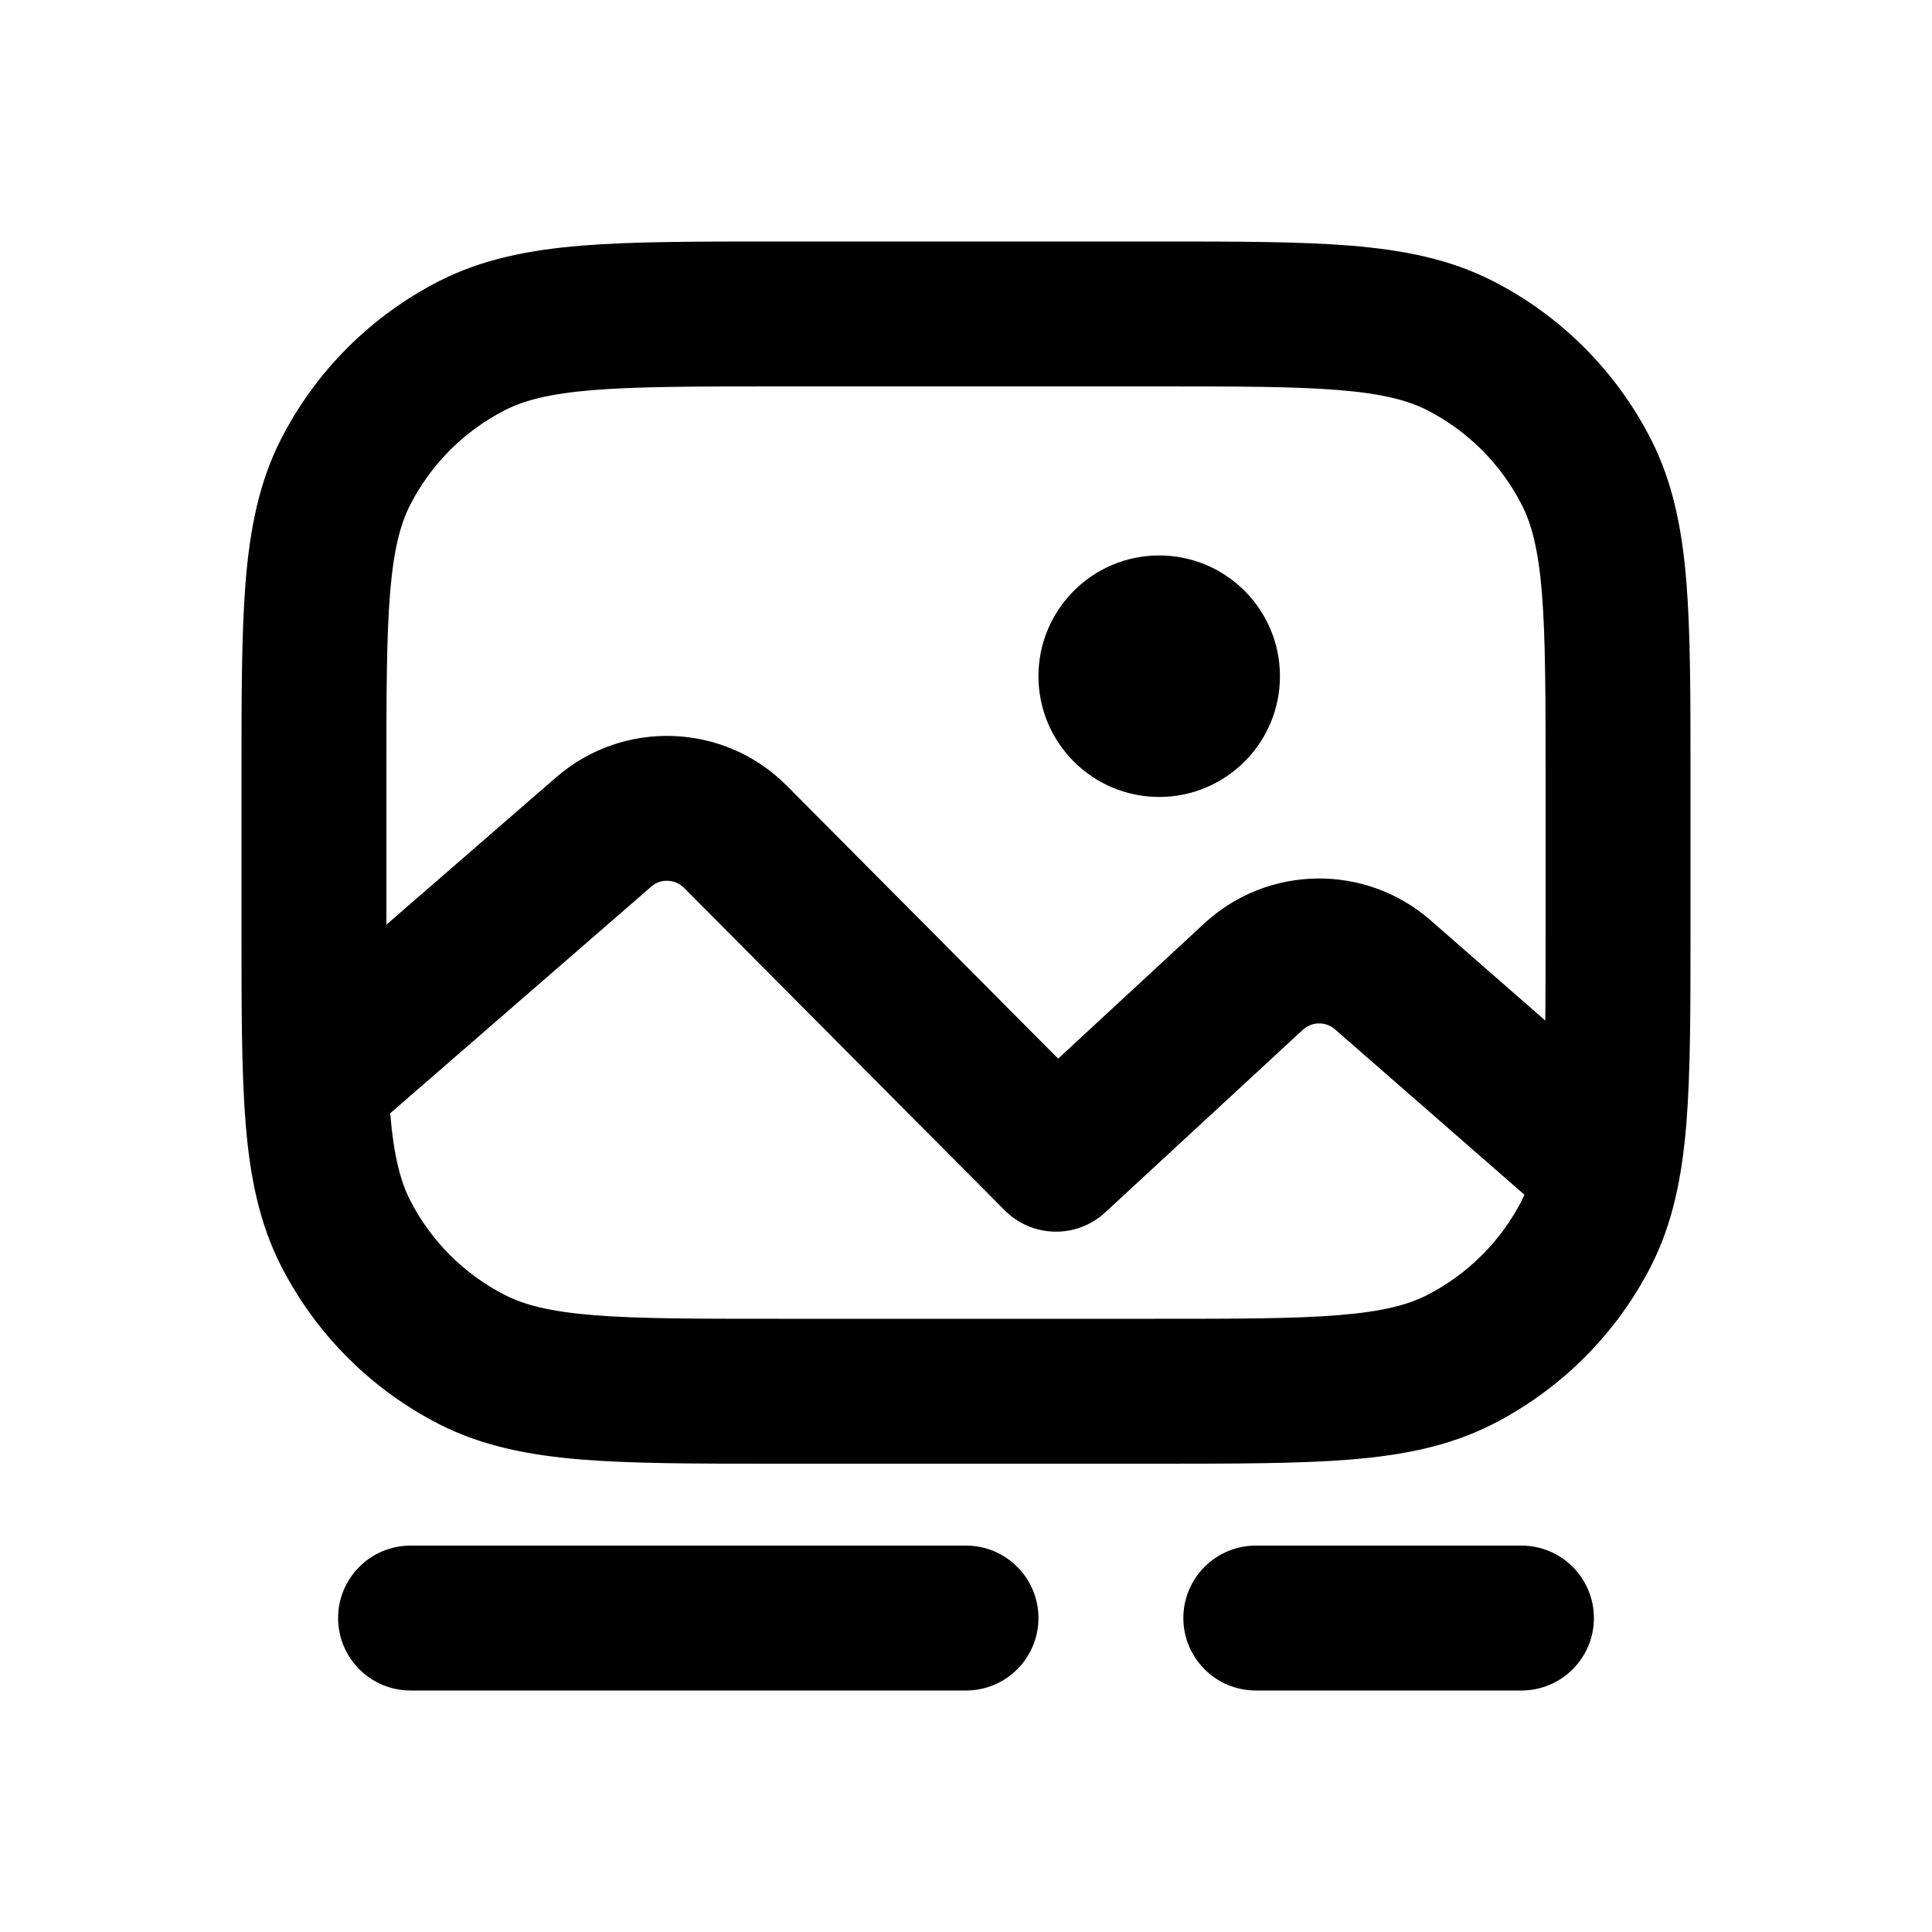 <svg xmlns="http://www.w3.org/2000/svg" viewBox="0 0 20 20"><path d="M13.25 7c0 .69-.56 1.25-1.25 1.25s-1.25-.56-1.25-1.25.56-1.25 1.25-1.25 1.25.56 1.25 1.25Z"/><path fill-rule="evenodd" d="M11.982 2.5h-3.964c-.813 0-1.469 0-2 .043-.546.045-1.026.14-1.47.366-.706.36-1.28.933-1.64 1.639-.226.444-.32.924-.365 1.47-.043.531-.043 1.187-.043 2v1.616c0 .813 0 1.469.043 2 .045.546.14 1.026.366 1.47.36.706.933 1.28 1.639 1.64.444.226.924.32 1.47.365.531.043 1.187.043 2 .043h3.964c.813 0 1.469 0 2-.043.546-.045 1.026-.14 1.47-.366.706-.36 1.28-.933 1.64-1.638.226-.445.32-.925.365-1.471.043-.531.043-1.187.043-2v-1.616c0-.813 0-1.469-.043-2-.045-.546-.14-1.026-.366-1.47-.36-.706-.933-1.28-1.639-1.64-.444-.226-.924-.32-1.47-.365-.531-.043-1.187-.043-2-.043Zm-6.753 1.745c.197-.1.458-.17.912-.207.462-.037 1.057-.038 1.909-.038h3.9c.853 0 1.447 0 1.91.038.453.037.714.107.912.207.423.216.767.56.983.984.1.197.17.458.207.912.037.462.038 1.057.038 1.909v1.552c0 .365 0 .683-.003.963l-1.19-1.04c-.674-.587-1.683-.573-2.34.034l-1.513 1.4-2.809-2.825c-.649-.653-1.693-.691-2.388-.087l-1.757 1.525v-1.522c0-.852 0-1.447.038-1.91.037-.453.107-.714.207-.911.216-.424.56-.768.984-.984Zm-1.19 7.28c.038.445.107.703.206.899.216.423.56.767.984.983.197.1.458.17.912.207.462.038 1.057.038 1.909.038h3.9c.853 0 1.447 0 1.91-.038.453-.037.714-.106.912-.207.423-.216.767-.56.983-.983l.026-.056-1.961-1.712c-.096-.084-.24-.082-.334.005l-2.045 1.89c-.296.274-.756.264-1.041-.022l-3.318-3.337c-.093-.094-.242-.1-.341-.013l-2.702 2.346Z"/><path d="M3.5 16.75c0-.414.336-.75.75-.75h5.75c.414 0 .75.336.75.75s-.336.75-.75.75h-5.75c-.414 0-.75-.336-.75-.75Z"/><path d="M13 16c-.414 0-.75.336-.75.75s.336.75.75.75h2.75c.414 0 .75-.336.75-.75s-.336-.75-.75-.75h-2.75Z"/></svg>